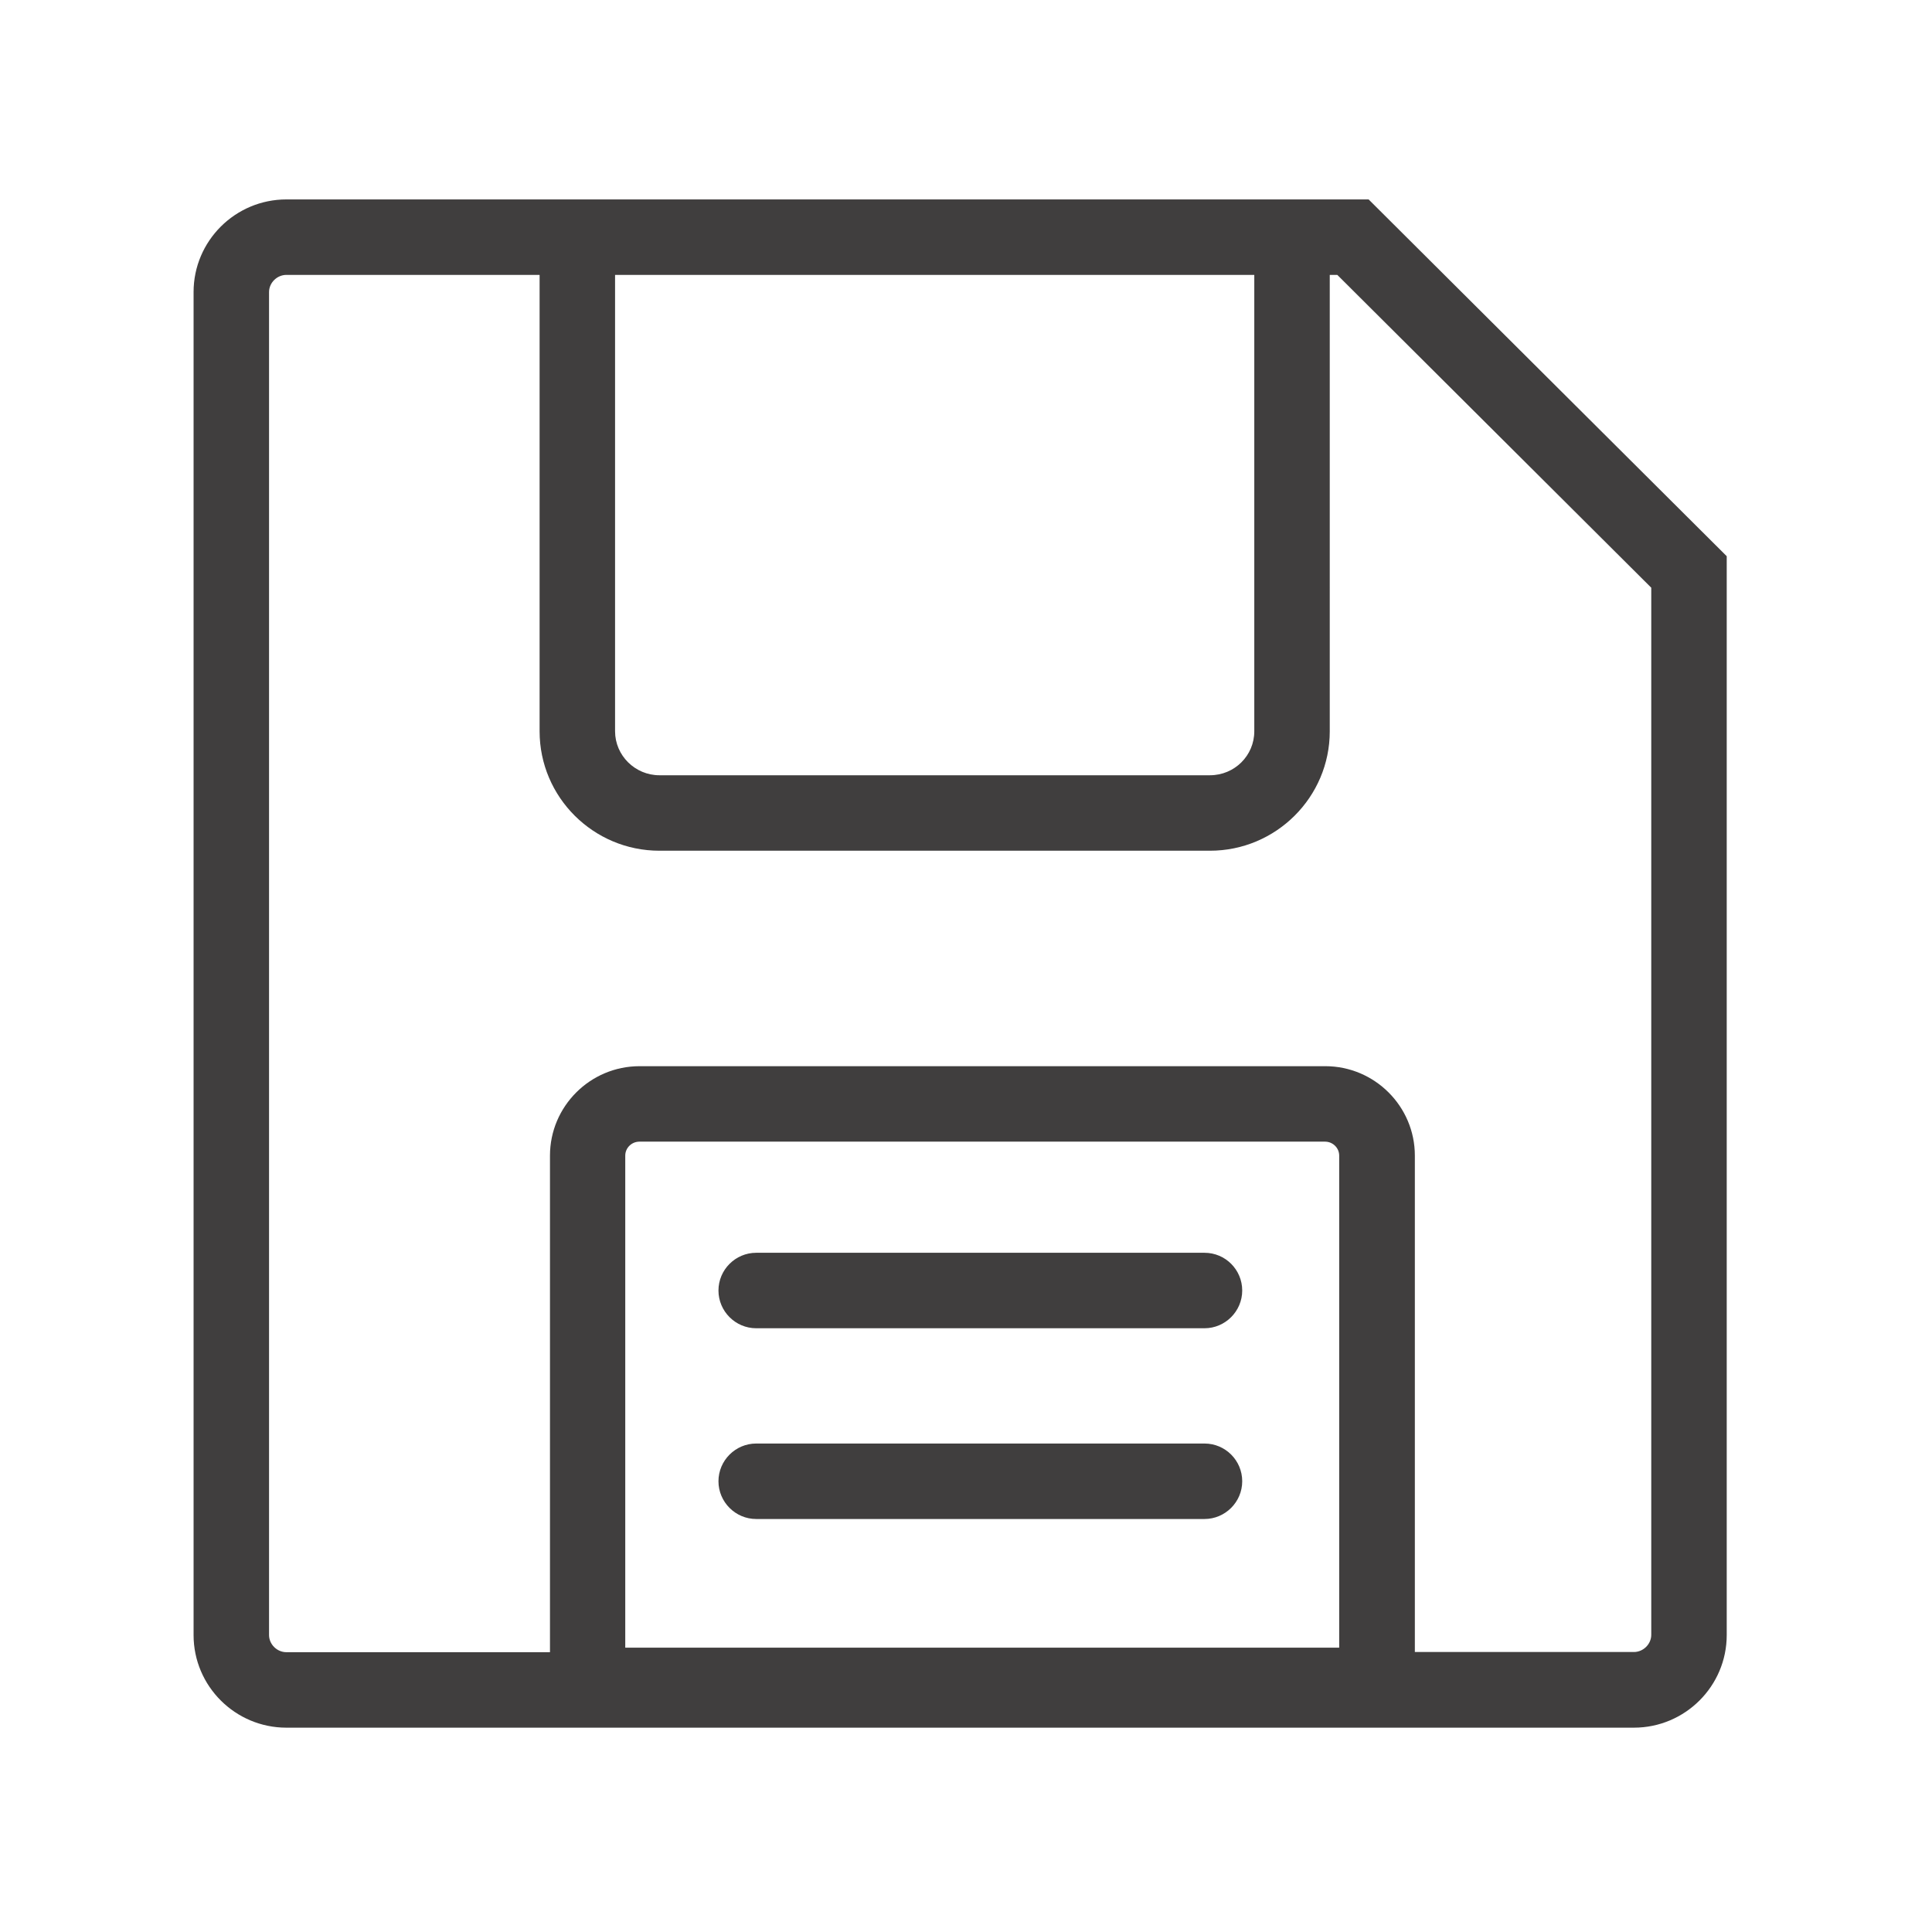 <?xml version="1.0" standalone="no"?><!DOCTYPE svg PUBLIC "-//W3C//DTD SVG 1.1//EN" "http://www.w3.org/Graphics/SVG/1.1/DTD/svg11.dtd"><svg t="1684225993929" class="icon" viewBox="0 0 1024 1024" version="1.1" xmlns="http://www.w3.org/2000/svg" p-id="12496" xmlns:xlink="http://www.w3.org/1999/xlink" width="200" height="200"><path d="M725.4 105.7H151.8c-27.1 0-49.2 22-49.2 49.1v711.8c0 27.1 22.1 49.1 49.2 49.1H866c27.1 0 49.2-22 49.2-49.1V294.8L725.4 105.7z m-399.4 40h338.8v241.9c0 12.9-10.5 23.3-23.5 23.3H349.5c-12.9 0-23.5-10.5-23.5-23.3V145.7z m5.4 727.6V612.5c0-4.1 3.4-7.4 7.5-7.4h363.4c4.1 0 7.5 3.3 7.5 7.4v260.8H331.4z m543.8-6.8c0 4.9-4.2 9.1-9.2 9.1H749.9V612.5c0-26.1-21.3-47.4-47.5-47.4H339c-26.2 0-47.5 21.3-47.5 47.4v263.2H151.8c-5 0-9.2-4.2-9.2-9.1V154.8c0-4.9 4.2-9.1 9.2-9.1H286v241.9c0 34.9 28.5 63.3 63.5 63.3h291.8c35 0 63.5-28.4 63.5-63.3V145.7h4l166.4 165.8v555z" fill="#403E3E" p-id="12497"></path><path d="M638.4 664H400.8c-11 0-20 9-20 20s9 20 20 20h237.6c11 0 20-9 20-20s-8.9-20-20-20zM638.4 765.1H400.8c-11 0-20 9-20 20s9 20 20 20h237.6c11 0 20-9 20-20s-8.9-20-20-20z" fill="#403E3E" p-id="12498"></path></svg>